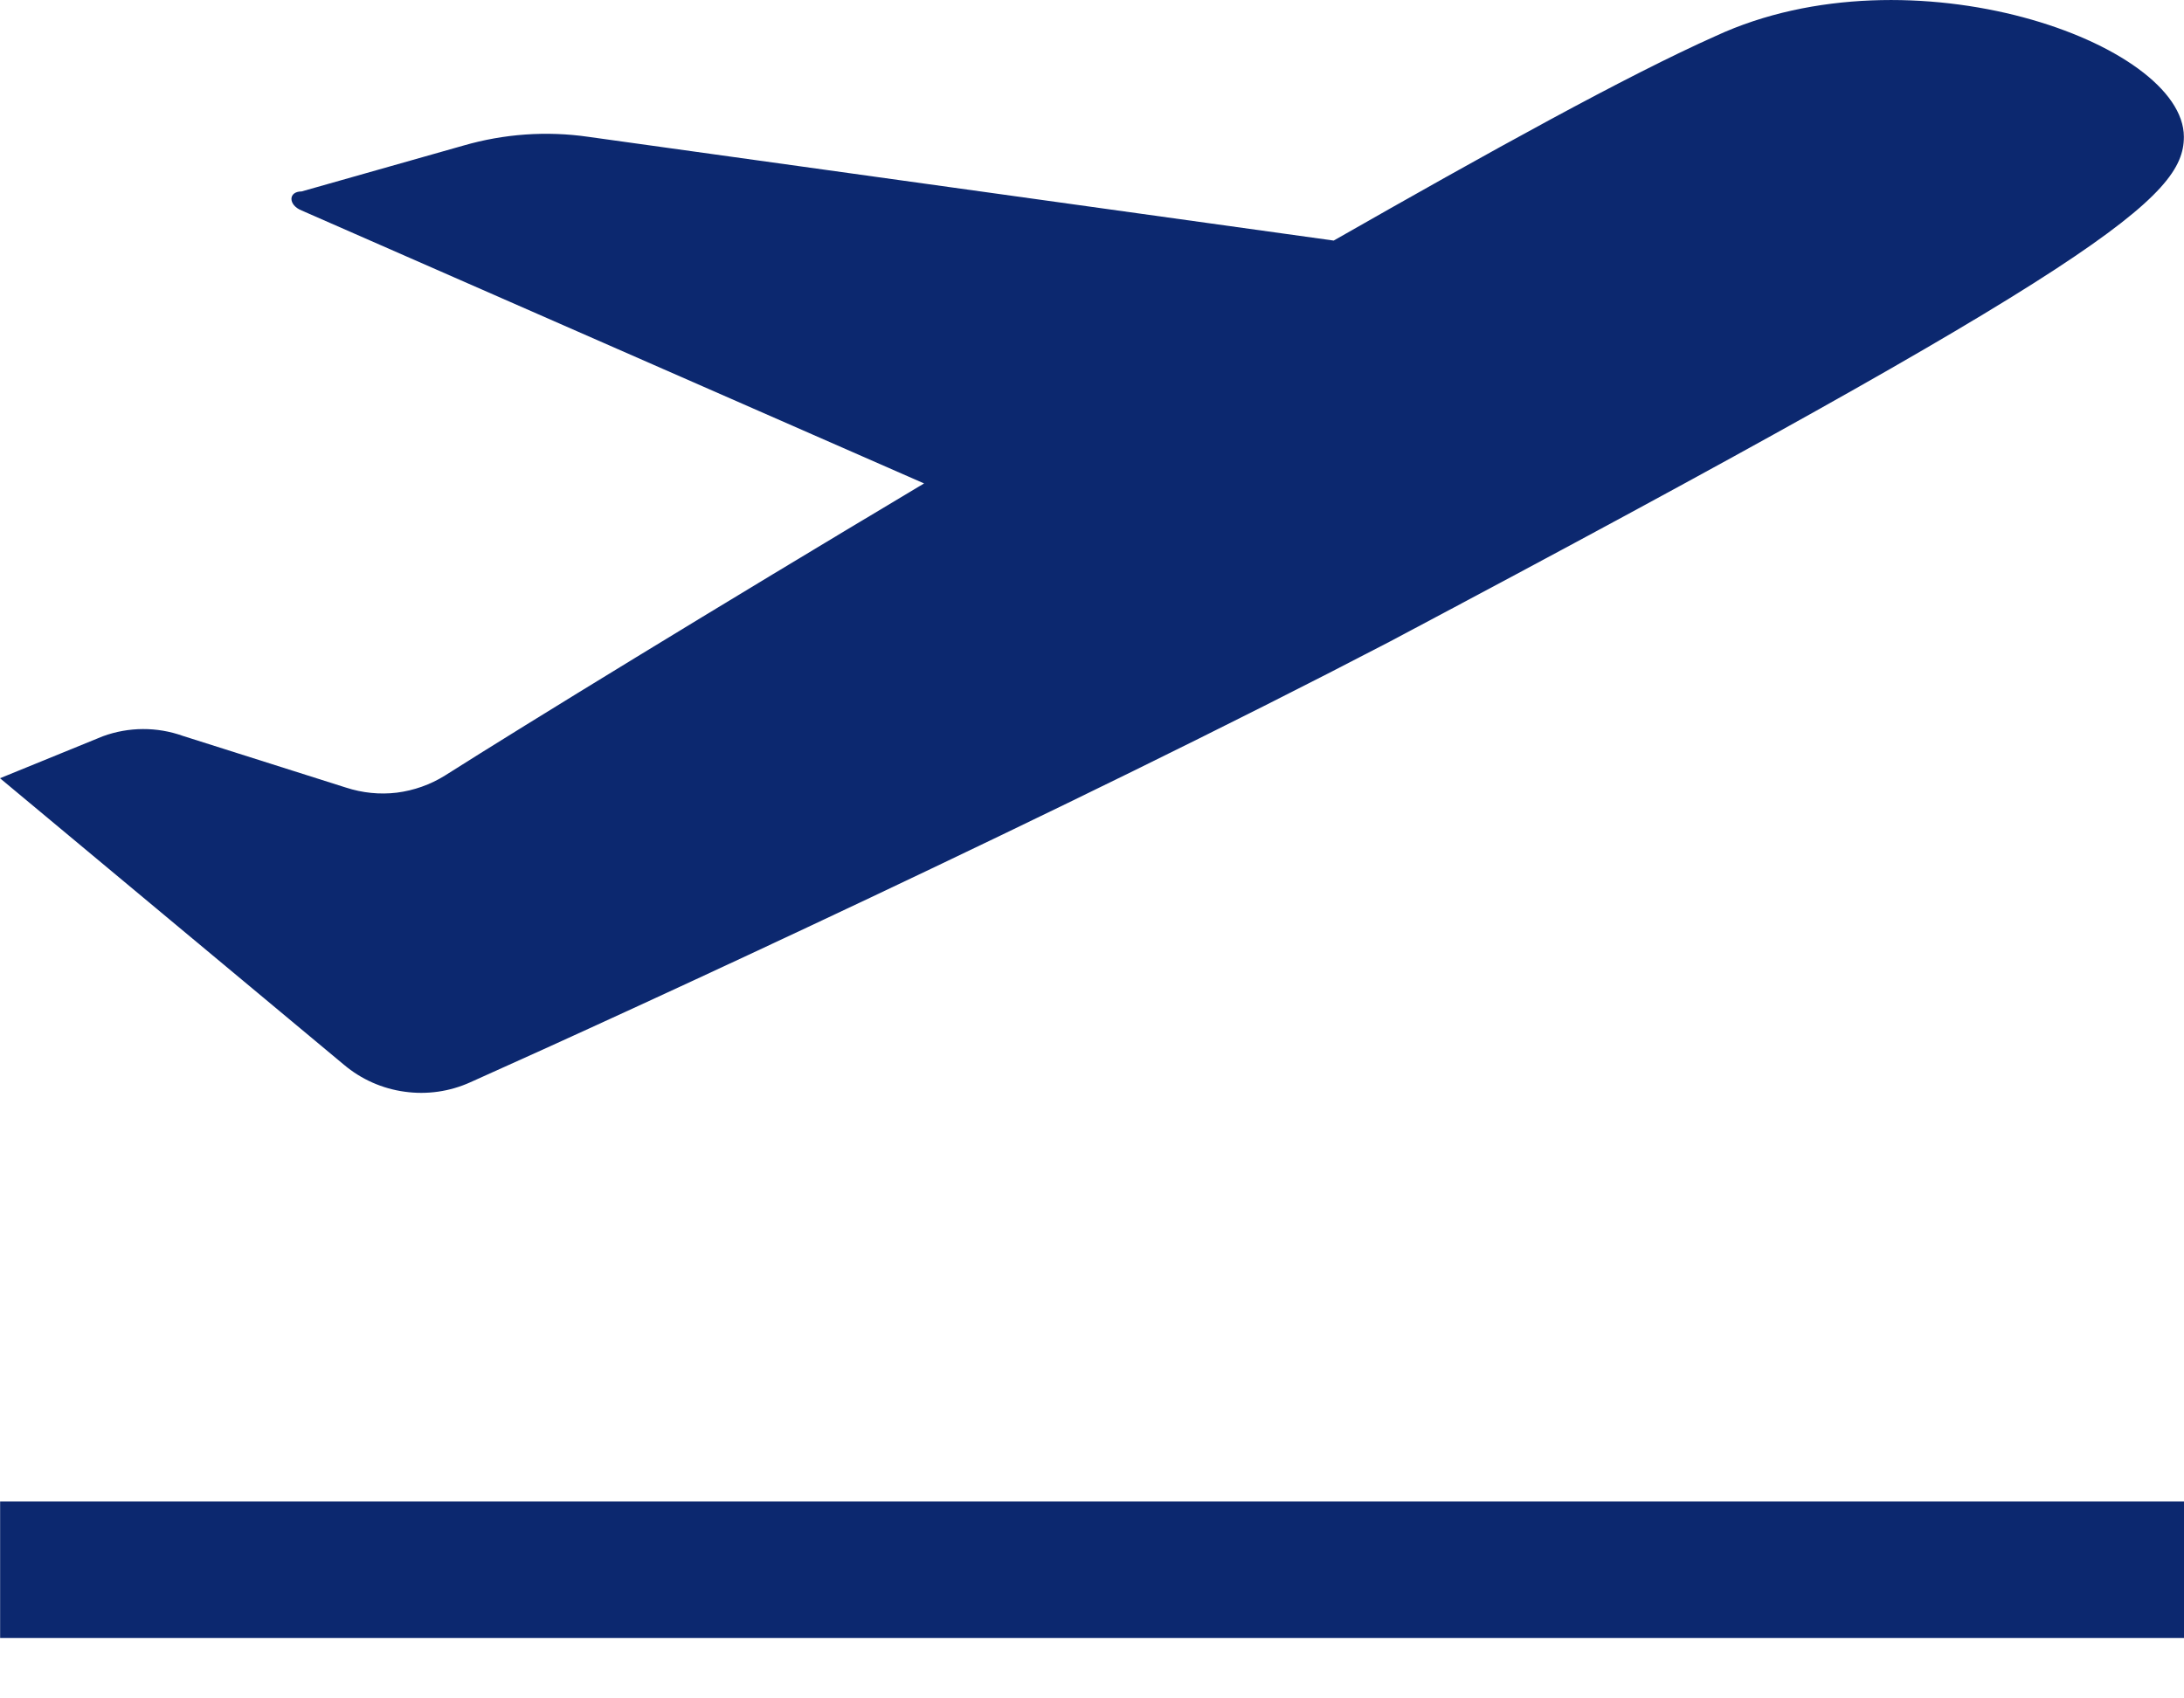 <svg width="18" height="14" viewBox="0 0 18 14" fill="none" xmlns="http://www.w3.org/2000/svg">
<path d="M14.142 0.296C13.41 0.622 12.274 1.252 10.992 1.983L4.85 1.128C4.505 1.078 4.154 1.103 3.819 1.2L2.486 1.578C2.374 1.578 2.374 1.69 2.486 1.735L7.616 3.985C5.883 5.02 4.342 5.965 3.667 6.393C3.547 6.468 3.411 6.516 3.27 6.534C3.129 6.551 2.986 6.536 2.851 6.492L1.507 6.066C1.294 5.99 1.061 5.991 0.848 6.069L0 6.415L2.835 8.777C2.977 8.897 3.151 8.974 3.335 8.999C3.519 9.025 3.707 8.998 3.877 8.921C5.231 8.316 8.797 6.674 11.452 5.29C17.346 2.163 17.999 1.623 17.999 1.128C17.999 0.352 15.75 -0.447 14.142 0.296ZM0.001 12.377H18V13.502H0.001V12.377Z" fill="#0C286F"/>
</svg>
